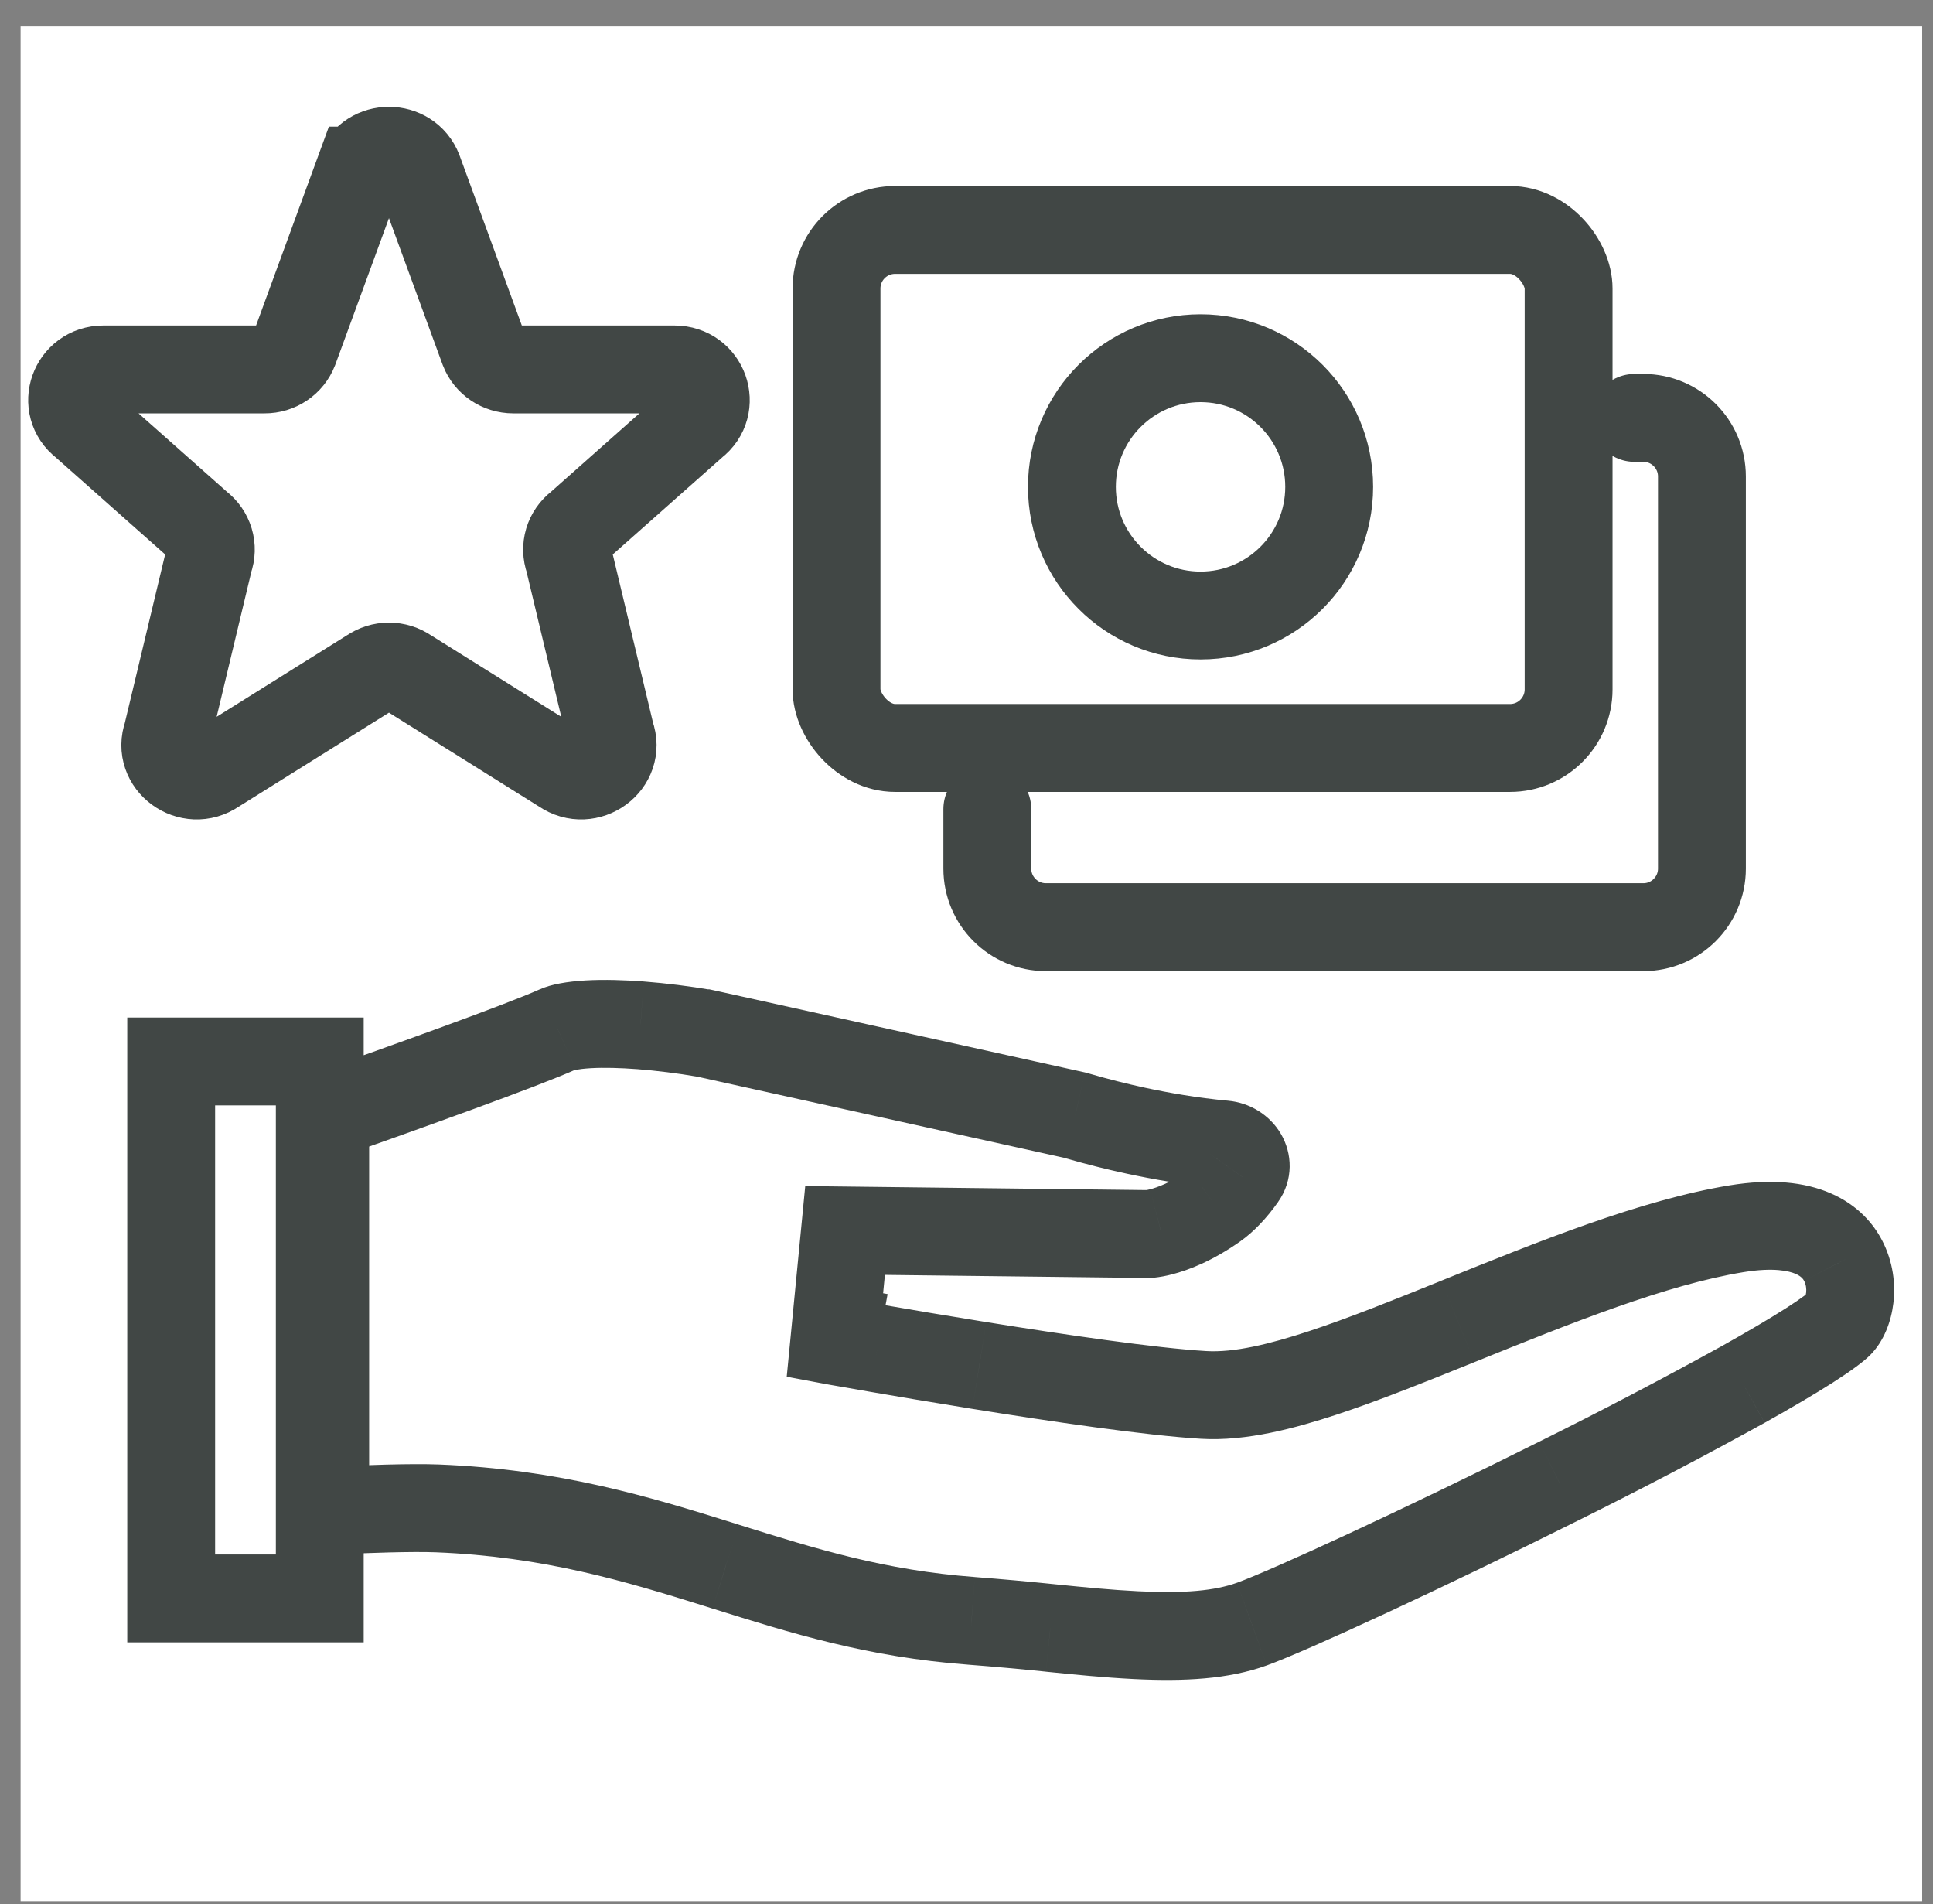 <svg width="66" height="65" viewBox="0 0 66 65" fill="none" xmlns="http://www.w3.org/2000/svg">
<rect x="0" y="0" width="66" height="65" fill="#808080" stroke="none"/>
<rect width="64.927" height="64" transform="translate(0.703 0.901)" fill="white"/>
<path fill-rule="evenodd" clip-rule="evenodd" d="M19.048 35.14C19.173 35.083 19.501 35.001 20.085 34.967C20.633 34.935 21.257 34.956 21.869 35.001C22.6 35.059 23.328 35.15 24.051 35.273H24.057L36.719 38.072L36.805 38.099C37.457 38.288 38.114 38.454 38.778 38.597C39.617 38.778 40.671 38.965 41.79 39.067C42.362 39.12 42.743 39.703 42.41 40.171C42.102 40.611 41.764 40.952 41.487 41.147C40.685 41.714 40.037 41.95 39.643 42.05C39.51 42.086 39.373 42.112 39.235 42.126H39.192L28.854 42.005L28.488 45.775L28.59 45.794L28.885 45.846L29.957 46.032C30.857 46.188 32.093 46.397 33.439 46.613C36.088 47.039 39.281 47.51 41.093 47.619C42.347 47.695 43.804 47.315 45.16 46.868C46.573 46.402 48.171 45.758 49.779 45.108C53.09 43.77 56.462 42.407 59.294 41.946C61.743 41.547 62.616 42.428 62.929 43.031C63.378 43.896 63.135 44.855 62.79 45.201C62.707 45.287 62.404 45.528 61.772 45.933C61.182 46.307 60.42 46.758 59.526 47.258C57.448 48.404 55.344 49.506 53.217 50.561C48.605 52.866 44.016 54.981 42.744 55.441C41.714 55.814 40.44 55.903 38.783 55.819C37.804 55.77 36.875 55.677 35.862 55.574C34.966 55.481 34.069 55.4 33.171 55.331C29.913 55.088 27.436 54.312 24.781 53.481L24.781 53.481L24.77 53.478L24.529 53.402C21.776 52.541 18.83 51.646 14.933 51.492C14.056 51.458 12.494 51.511 11.104 51.576V38.08C13.813 37.124 17.827 35.689 19.048 35.14ZM5.845 36.235H10.918V36.236V54.565H5.845V36.235Z" fill="white"/>
<path d="M20.085 34.967L20.173 36.464L20.173 36.464L20.085 34.967ZM19.048 35.14L19.663 36.508L19.669 36.505L19.048 35.14ZM21.869 35.001L21.987 33.506L21.98 33.505L21.869 35.001ZM24.051 35.273L23.799 36.752L23.924 36.773H24.051V35.273ZM24.057 35.273L24.381 33.808L24.221 33.773H24.057V35.273ZM36.719 38.072L37.158 36.638L37.101 36.621L37.042 36.608L36.719 38.072ZM36.805 38.099L36.365 39.533L36.376 39.536L36.387 39.54L36.805 38.099ZM38.778 38.597L39.094 37.131L39.094 37.131L38.778 38.597ZM41.79 39.067L41.926 37.574L41.926 37.574L41.79 39.067ZM42.41 40.171L41.188 39.301L41.181 39.311L42.41 40.171ZM41.487 41.147L40.622 39.922L40.621 39.922L41.487 41.147ZM39.643 42.05L39.271 40.597L39.262 40.599L39.252 40.602L39.643 42.05ZM39.235 42.126V43.626H39.313L39.391 43.618L39.235 42.126ZM39.192 42.126L39.175 43.626L39.183 43.626H39.192V42.126ZM28.854 42.005L28.872 40.505L27.494 40.489L27.361 41.859L28.854 42.005ZM28.488 45.775L26.995 45.63L26.862 46.998L28.213 47.25L28.488 45.775ZM28.59 45.794L28.316 47.269L28.324 47.27L28.333 47.272L28.59 45.794ZM28.885 45.846L28.628 47.323L28.628 47.323L28.885 45.846ZM29.957 46.032L29.7 47.51L29.701 47.51L29.957 46.032ZM33.439 46.613L33.2 48.094L33.201 48.094L33.439 46.613ZM41.093 47.619L41.184 46.121L41.183 46.121L41.093 47.619ZM45.16 46.868L44.69 45.443L44.69 45.443L45.16 46.868ZM49.779 45.108L49.217 43.717L49.217 43.718L49.779 45.108ZM59.294 41.946L59.053 40.465L59.053 40.465L59.294 41.946ZM62.929 43.031L61.597 43.721L61.598 43.722L62.929 43.031ZM62.79 45.201L61.728 44.142L61.721 44.149L61.713 44.157L62.79 45.201ZM61.772 45.933L62.576 47.2L62.581 47.196L61.772 45.933ZM59.526 47.258L60.251 48.571L60.257 48.567L59.526 47.258ZM53.217 50.561L52.551 49.217L52.546 49.219L53.217 50.561ZM42.744 55.441L42.234 54.031L42.233 54.031L42.744 55.441ZM38.783 55.819L38.859 54.321L38.859 54.321L38.783 55.819ZM35.862 55.574L35.708 57.066L35.711 57.067L35.862 55.574ZM33.171 55.331L33.286 53.836L33.282 53.835L33.171 55.331ZM24.781 53.481L25.229 52.05L25.211 52.044L25.193 52.039L24.781 53.481ZM24.781 53.481L24.332 54.913L24.35 54.918L24.369 54.924L24.781 53.481ZM24.77 53.478L24.319 54.909L24.322 54.909L24.77 53.478ZM24.529 53.402L24.98 51.971L24.977 51.97L24.529 53.402ZM14.933 51.492L14.992 49.993L14.992 49.993L14.933 51.492ZM11.104 51.576H9.604V53.147L11.174 53.074L11.104 51.576ZM11.104 38.08L10.605 36.666L9.604 37.019V38.08H11.104ZM10.918 36.235H12.418V34.735H10.918V36.235ZM5.845 36.235V34.735H4.345V36.235H5.845ZM10.918 54.565V56.065H12.418V54.565H10.918ZM5.845 54.565H4.345V56.065H5.845V54.565ZM19.997 33.469C19.366 33.507 18.811 33.6 18.427 33.775L19.669 36.505C19.609 36.532 19.576 36.541 19.588 36.537C19.594 36.535 19.62 36.529 19.669 36.519C19.768 36.501 19.932 36.478 20.173 36.464L19.997 33.469ZM21.98 33.505C21.336 33.457 20.638 33.432 19.997 33.469L20.173 36.464C20.628 36.438 21.179 36.454 21.757 36.497L21.98 33.505ZM24.303 33.794C23.536 33.664 22.763 33.567 21.987 33.506L21.75 36.496C22.437 36.551 23.12 36.636 23.799 36.752L24.303 33.794ZM24.057 33.773H24.051V36.773H24.057V33.773ZM37.042 36.608L24.381 33.808L23.733 36.737L36.395 39.537L37.042 36.608ZM37.245 36.665L37.158 36.638L36.279 39.507L36.365 39.533L37.245 36.665ZM39.094 37.131C38.465 36.995 37.841 36.838 37.223 36.658L36.387 39.54C37.072 39.738 37.764 39.913 38.462 40.063L39.094 37.131ZM41.926 37.574C40.883 37.479 39.893 37.303 39.094 37.131L38.462 40.063C39.342 40.253 40.458 40.452 41.653 40.561L41.926 37.574ZM43.632 41.04C44.175 40.277 44.128 39.369 43.729 38.697C43.352 38.064 42.68 37.642 41.926 37.574L41.653 40.561C41.471 40.545 41.276 40.441 41.15 40.23C41.084 40.118 41.031 39.965 41.034 39.782C41.038 39.591 41.101 39.423 41.188 39.301L43.632 41.04ZM42.351 42.373C42.802 42.056 43.256 41.578 43.639 41.031L41.181 39.311C40.948 39.645 40.727 39.848 40.622 39.922L42.351 42.373ZM40.016 43.503C40.578 43.359 41.394 43.049 42.352 42.373L40.621 39.922C39.975 40.378 39.496 40.54 39.271 40.597L40.016 43.503ZM39.391 43.618C39.608 43.595 39.823 43.555 40.035 43.498L39.252 40.602C39.196 40.617 39.138 40.628 39.079 40.634L39.391 43.618ZM39.192 43.626H39.235V40.626H39.192V43.626ZM28.836 43.505L39.175 43.626L39.21 40.626L28.872 40.505L28.836 43.505ZM29.981 45.92L30.347 42.15L27.361 41.859L26.995 45.63L29.981 45.92ZM28.864 44.319L28.762 44.3L28.213 47.25L28.316 47.269L28.864 44.319ZM29.142 44.368L28.847 44.316L28.333 47.272L28.628 47.323L29.142 44.368ZM30.214 44.554L29.142 44.368L28.628 47.323L29.7 47.51L30.214 44.554ZM33.677 45.132C32.338 44.917 31.108 44.709 30.213 44.554L29.701 47.51C30.606 47.666 31.848 47.877 33.2 48.094L33.677 45.132ZM41.183 46.121C39.458 46.018 36.341 45.56 33.677 45.132L33.201 48.094C35.835 48.518 39.103 49.002 41.004 49.116L41.183 46.121ZM44.69 45.443C43.347 45.886 42.128 46.179 41.184 46.121L41.002 49.116C42.566 49.211 44.261 48.743 45.629 48.293L44.69 45.443ZM49.217 43.718C47.598 44.372 46.048 44.996 44.69 45.443L45.629 48.293C47.098 47.809 48.745 47.144 50.341 46.499L49.217 43.718ZM59.053 40.465C56.019 40.96 52.475 42.401 49.217 43.717L50.341 46.499C53.705 45.14 56.905 43.855 59.536 43.426L59.053 40.465ZM64.26 42.34C63.971 41.782 63.437 41.141 62.513 40.738C61.611 40.344 60.47 40.234 59.053 40.465L59.536 43.426C60.567 43.258 61.088 43.389 61.313 43.487C61.515 43.576 61.574 43.678 61.597 43.721L64.26 42.34ZM63.852 46.261C64.334 45.778 64.573 45.096 64.646 44.492C64.726 43.841 64.642 43.074 64.26 42.339L61.598 43.722C61.665 43.852 61.684 43.998 61.668 44.129C61.66 44.194 61.646 44.237 61.639 44.254C61.628 44.28 61.643 44.227 61.728 44.142L63.852 46.261ZM62.581 47.196C63.207 46.795 63.648 46.471 63.867 46.245L61.713 44.157C61.75 44.119 61.766 44.108 61.733 44.135C61.708 44.156 61.664 44.191 61.597 44.24C61.464 44.338 61.258 44.481 60.963 44.67L62.581 47.196ZM60.257 48.567C61.168 48.058 61.955 47.593 62.576 47.2L60.968 44.666C60.409 45.022 59.672 45.457 58.794 45.948L60.257 48.567ZM53.884 51.905C56.031 50.84 58.153 49.728 60.25 48.571L58.801 45.944C56.742 47.08 54.658 48.172 52.551 49.217L53.884 51.905ZM43.254 56.852C44.623 56.357 49.29 54.201 53.888 51.903L52.546 49.219C47.92 51.532 43.41 53.606 42.234 54.031L43.254 56.852ZM38.708 57.318C40.425 57.404 41.94 57.327 43.254 56.852L42.233 54.031C41.488 54.3 40.455 54.402 38.859 54.321L38.708 57.318ZM35.711 57.067C36.719 57.169 37.685 57.266 38.708 57.318L38.859 54.321C37.923 54.274 37.03 54.185 36.014 54.082L35.711 57.067ZM33.056 56.827C33.941 56.895 34.825 56.975 35.708 57.066L36.017 54.082C35.108 53.988 34.198 53.906 33.286 53.836L33.056 56.827ZM24.333 54.913C26.985 55.743 29.611 56.57 33.059 56.827L33.282 53.835C30.215 53.606 27.886 52.882 25.229 52.05L24.333 54.913ZM24.369 54.924L24.369 54.924L25.193 52.039L25.193 52.039L24.369 54.924ZM24.322 54.909L24.332 54.913L25.229 52.05L25.219 52.047L24.322 54.909ZM24.078 54.833L24.319 54.909L25.221 52.047L24.98 51.971L24.078 54.833ZM14.874 52.991C18.559 53.136 21.343 53.977 24.082 54.834L24.977 51.97C22.209 51.105 19.101 50.156 14.992 49.993L14.874 52.991ZM11.174 53.074C12.575 53.009 14.073 52.96 14.875 52.991L14.992 49.993C14.039 49.956 12.413 50.013 11.034 50.077L11.174 53.074ZM9.604 38.08V51.576H12.604V38.08H9.604ZM18.432 33.772C17.285 34.288 13.352 35.696 10.605 36.666L11.603 39.495C14.274 38.552 18.369 37.09 19.663 36.508L18.432 33.772ZM10.918 34.735H5.845V37.735H10.918V34.735ZM12.418 36.236V36.235H9.419V36.236H12.418ZM12.418 54.565V36.236H9.419V54.565H12.418ZM5.845 56.065H10.918V53.065H5.845V56.065ZM4.345 36.235V54.565H7.345V36.235H4.345ZM29.963 46.046L30.306 44.176L27.355 43.634L27.012 45.505L29.963 46.046Z" fill="#414745"/>
<path d="M12.279 5.822C12.625 4.922 13.935 4.922 14.283 5.822L16.522 11.936C16.679 12.341 17.078 12.611 17.524 12.611H23.027C24.044 12.611 24.487 13.859 23.688 14.47L19.772 17.943C19.596 18.076 19.468 18.26 19.405 18.469C19.343 18.678 19.349 18.902 19.423 19.107L20.853 25.082C21.202 26.042 20.075 26.866 19.222 26.275L13.903 22.948C13.721 22.822 13.503 22.754 13.281 22.754C13.058 22.754 12.841 22.822 12.659 22.948L7.339 26.275C6.488 26.866 5.36 26.041 5.708 25.082L7.138 19.107C7.212 18.902 7.219 18.678 7.156 18.469C7.093 18.26 6.965 18.076 6.79 17.943L2.874 14.47C2.073 13.859 2.519 12.611 3.534 12.611H9.037C9.253 12.612 9.465 12.548 9.644 12.427C9.823 12.307 9.961 12.135 10.039 11.936L12.278 5.822H12.279Z" stroke="#414745" stroke-width="3"/>
<path d="M55.811 14.266H56.11C57.214 14.266 58.11 15.161 58.11 16.266V29.651C58.11 30.756 57.214 31.651 56.11 31.651H35.711C34.606 31.651 33.711 30.756 33.711 29.651V27.622" stroke="#414745" stroke-width="3" stroke-linecap="round"/>
<rect x="28.562" y="7.849" width="24.996" height="17.684" rx="2" stroke="#414745" stroke-width="3" stroke-linejoin="round"/>
<circle r="4.392" transform="matrix(1 0 0 -1 40.991 16.62)" stroke="#414745" stroke-width="3"/>
</svg>
